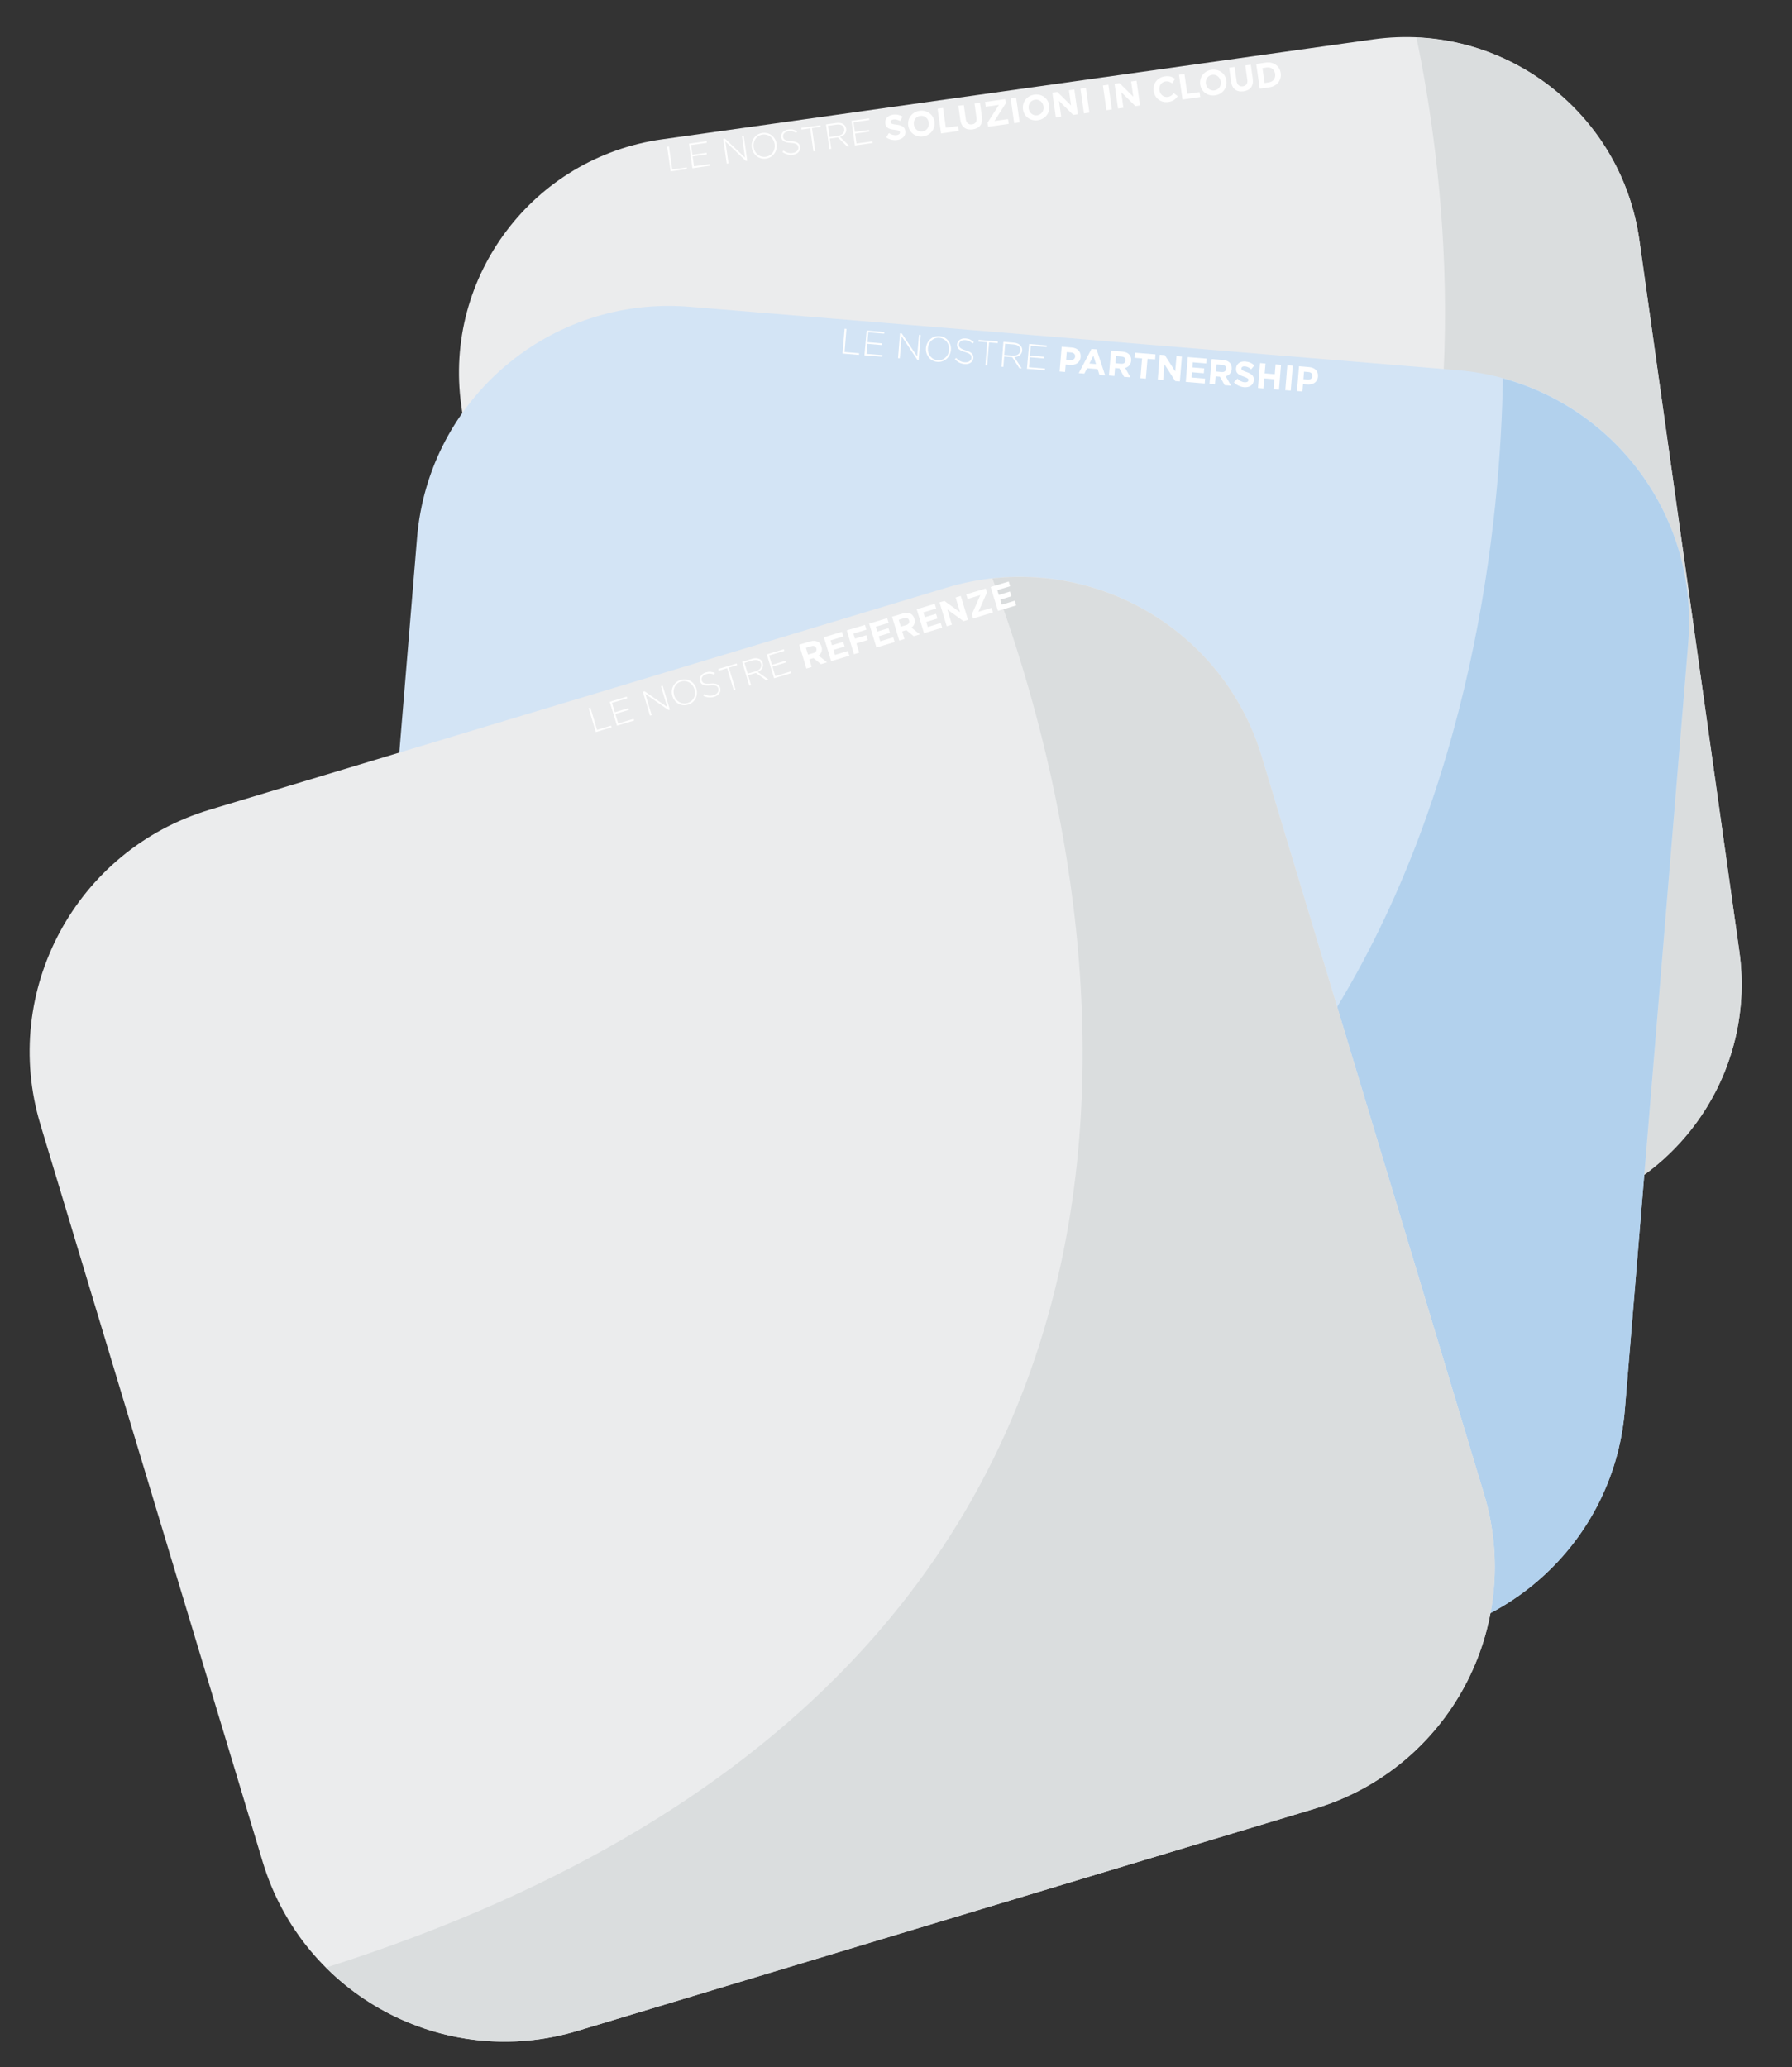 <?xml version="1.0" encoding="utf-8"?>
<!-- Generator: Adobe Illustrator 24.0.0, SVG Export Plug-In . SVG Version: 6.00 Build 0)  -->
<svg version="1.1" id="Livello_1" xmlns="http://www.w3.org/2000/svg" xmlns:xlink="http://www.w3.org/1999/xlink" x="0px" y="0px"
	 viewBox="0 0 2362.4 2725.5" style="enable-background:new 0 0 2362.4 2725.5;" xml:space="preserve">
<rect x="0" y="0" width="2362.4" height="2725.5" fill="#333333" stroke="none"/>
<style type="text/css">
	.st0{fill:#EBECED;}
	.st1{fill:#DADDDE;}
	.st2{fill:#D3E4F5;}
	.st3{fill:#B2D1ED;}
	.st4{fill:#FFFFFF;}
</style>
<g>
	<path class="st0" d="M872.6,183.7c-169.9,23.9-288.3,181-264.5,350.9l131.8,937.7c23.9,169.9,181,288.3,350.9,264.5l937.7-131.8
		c169.9-23.9,288.3-181,264.4-350.9l-131.8-937.7c-23.9-169.9-181-288.3-350.9-264.5L872.6,183.7z"/>
	<path class="st1" d="M2293,1254.1l-131.8-937.7c-21.2-150.7-147.1-260.6-293.9-267c69,331.7,179.8,1368.4-1070.5,1563.3
		c65.5,89.2,176.6,140.6,293.9,124.1l937.7-131.8C2198.5,1581.1,2316.9,1424,2293,1254.1"/>
	<path class="st2" d="M909.3,404.5C725.9,389.3,565,525.7,549.8,709l-83.6,1011.8c-15.2,183.4,121.2,344.3,304.6,359.4l1011.8,83.6
		c183.3,15.2,344.3-121.2,359.4-304.6l83.6-1011.8c15.2-183.4-121.2-344.3-304.5-359.4L909.3,404.5z"/>
	<path class="st3" d="M2142,1859.3l83.6-1011.8c13.4-162.6-92.3-307.2-244.3-348.6c-6.2,363.2-135.1,1473.5-1488.7,1382.1
		c47.4,108.8,151.5,188.7,278.1,199.2l1011.8,83.6C1965.9,2179,2126.9,2042.7,2142,1859.3"/>
	<path class="st0" d="M276.1,1067.7C100,1120.8,0.2,1306.6,53.3,1482.8l293,972c53.1,176.2,238.9,275.9,415.1,222.8l972.1-293
		c176.1-53.1,275.9-238.9,222.8-415.1l-293-972c-53.1-176.2-238.9-275.9-415.1-222.8L276.1,1067.7z"/>
	<path class="st1" d="M1956.3,1969.5l-293-972.1c-47.1-156.2-198.5-252-355-234.8c127.4,340.2,414.3,1420.5-878.5,1831.6
		c84,83.8,210.2,120.1,331.7,83.4l972-293C1909.7,2331.5,2009.4,2145.7,1956.3,1969.5"/>
</g>
<g>
	<path class="st4" d="M776,933.7l2.3-0.7l8.8,29.3l18.5-5.6l0.7,2.2l-20.8,6.3L776,933.7z"/>
	<path class="st4" d="M803.8,925.3l22.4-6.8l0.7,2.2l-20.1,6l3.7,12.4l18-5.4l0.7,2.2l-18,5.4l3.8,12.6l20.3-6.1l0.7,2.2l-22.6,6.8
		L803.8,925.3z"/>
	<path class="st4" d="M847.5,912.1l2.2-0.7l30,20.9l-8.3-27.4l2.2-0.7l9.5,31.5l-1.8,0.5l-30.6-21.3l8.4,28l-2.2,0.7L847.5,912.1z"
		/>
	<path class="st4" d="M886.4,917.7L886.4,917.7c-2.6-8.7,1.4-18.3,10.9-21.2c9.5-2.9,18.1,2.8,20.7,11.4l0,0.1
		c2.6,8.6-1.4,18.2-11,21.1C897.5,932,889,926.2,886.4,917.7z M915.6,908.8L915.6,908.8c-2.4-7.9-10-12.6-17.8-10.2
		c-7.8,2.3-11.5,10.3-9.1,18.1l0,0.1c2.3,7.8,9.9,12.5,17.7,10.1C914.3,924.6,918,916.6,915.6,908.8z"/>
	<path class="st4" d="M927.2,917.4l1-2.2c4.4,2.2,8.1,2.7,12.7,1.3c4.7-1.4,7.2-5.1,6.1-8.7l0-0.1c-1-3.3-3.3-4.7-10.9-4
		c-8,0.7-11.9-0.9-13.3-5.7l0-0.1c-1.4-4.7,1.8-9.6,7.6-11.3c4.6-1.4,8-1,12,0.6l-0.9,2.3c-3.7-1.7-7-1.8-10.5-0.7
		c-4.6,1.4-6.9,5-5.9,8.3l0,0.1c1,3.3,3.3,4.8,11.3,4.1c7.7-0.7,11.6,1,13,5.6l0,0.1c1.5,5.1-1.8,9.9-7.8,11.7
		C936.3,920.2,932,919.7,927.2,917.4z"/>
	<path class="st4" d="M958.6,881l-11,3.3l-0.7-2.2l24.3-7.3l0.7,2.2l-11,3.3l8.8,29.3l-2.3,0.7L958.6,881z"/>
	<path class="st4" d="M978.4,872.6l13.2-4c3.9-1.2,7.3-0.9,9.8,0.4c1.9,1,3.5,2.9,4.1,5.1l0,0.1c1.6,5.3-1.4,9.5-6.5,11.8l14.5,10.3
		l-3,0.9l-14-10l-10.3,3.1l3.9,13l-2.3,0.7L978.4,872.6z M996.3,885.1c5.3-1.6,8.4-5.4,7-10l0-0.1c-1.3-4.2-5.4-5.9-11.1-4.2
		l-10.8,3.2l4.3,14.2L996.3,885.1z"/>
	<path class="st4" d="M1010.9,862.8l22.4-6.8l0.7,2.2l-20.1,6l3.7,12.4l18-5.4l0.7,2.2l-18,5.4l3.8,12.6l20.3-6.1l0.7,2.2l-22.6,6.8
		L1010.9,862.8z"/>
</g>
<g>
	<path class="st4" d="M1053.6,850l14.4-4.3c4-1.2,7.4-1,10.1,0.4c2.3,1.2,4,3.4,4.9,6.4l0,0.1c1.5,5.1-0.2,9.1-3.8,11.8l11.1,8.9
		l-8.1,2.4l-9.8-8l-5.4,1.6l3,10.1l-6.9,2.1L1053.6,850z M1072.2,861.1c3.4-1,4.8-3.4,4-6.1l0-0.1c-0.9-3-3.4-3.9-6.8-2.9l-6.9,2.1
		l2.7,9L1072.2,861.1z"/>
	<path class="st4" d="M1086.1,840.2l23.8-7.2l1.9,6.2l-16.9,5.1l1.9,6.4l14.8-4.5l1.9,6.2l-14.8,4.5l2,6.6l17.1-5.2l1.9,6.2l-24,7.2
		L1086.1,840.2z"/>
	<path class="st4" d="M1116.3,831.1l24-7.2l1.9,6.3l-17.1,5.1l2,6.7l15-4.5l1.9,6.3l-15,4.5l3.7,12.2l-6.9,2.1L1116.3,831.1z"/>
	<path class="st4" d="M1145.8,822.2l23.8-7.2l1.9,6.2l-16.9,5.1l1.9,6.4l14.8-4.5l1.9,6.2l-14.8,4.5l2,6.6l17.1-5.2l1.9,6.2l-24,7.2
		L1145.8,822.2z"/>
	<path class="st4" d="M1176,813.1l14.4-4.3c4-1.2,7.4-1,10.1,0.4c2.3,1.2,4,3.4,4.9,6.4l0,0.1c1.5,5.1-0.2,9.1-3.8,11.8l11.1,8.9
		l-8.1,2.4l-9.8-8l-5.4,1.6l3,10.1l-6.9,2.1L1176,813.1z M1194.5,824.2c3.4-1,4.8-3.4,4-6.1l0-0.1c-0.9-3-3.4-3.9-6.8-2.9l-6.9,2.1
		l2.7,9L1194.5,824.2z"/>
	<path class="st4" d="M1208.5,803.3l23.8-7.2l1.9,6.2l-16.9,5.1l1.9,6.4l14.8-4.5l1.9,6.2l-14.8,4.5l2,6.6l17.1-5.2l1.9,6.2l-24,7.2
		L1208.5,803.3z"/>
	<path class="st4" d="M1238.6,794.2l6.4-1.9l20.6,14.9l-5.8-19.4l6.8-2.1l9.5,31.5l-5.9,1.8l-21.3-15.4l6,20l-6.8,2.1L1238.6,794.2z
		"/>
	<path class="st4" d="M1281.2,810l11.2-25.4l-16.8,5.1l-1.8-6.1l25.7-7.7l1.6,5.3l-11.2,25.4l17.3-5.2l1.8,6.1l-26.2,7.9L1281.2,810
		z"/>
	<path class="st4" d="M1306,773.9l23.8-7.2l1.9,6.2l-16.9,5.1l1.9,6.4l14.8-4.5l1.9,6.2l-14.8,4.5l2,6.6l17.1-5.2l1.9,6.2l-24,7.2
		L1306,773.9z"/>
</g>
<g>
	<path class="st4" d="M1113.5,433.4l2.4,0.2l-2.5,30.5l19.2,1.6l-0.2,2.2l-21.7-1.8L1113.5,433.4z"/>
	<path class="st4" d="M1142.5,435.8l23.3,1.9l-0.2,2.2l-20.9-1.7l-1.1,12.9l18.8,1.6l-0.2,2.2l-18.8-1.6l-1.1,13.2l21.1,1.7
		l-0.2,2.2l-23.6-1.9L1142.5,435.8z"/>
	<path class="st4" d="M1186.5,439.4l2.3,0.2l20.3,30.4l2.4-28.5l2.3,0.2l-2.7,32.8l-1.8-0.2l-20.7-31l-2.4,29.1l-2.3-0.2
		L1186.5,439.4z"/>
	<path class="st4" d="M1220.7,458.9L1220.7,458.9c0.7-9,8-16.5,17.9-15.7c9.9,0.8,15.8,9.3,15,18.2l0,0.1c-0.7,8.9-8,16.4-17.9,15.6
		C1225.9,476.3,1220,467.8,1220.7,458.9z M1251.2,461.4L1251.2,461.4c0.7-8.2-4.7-15.3-12.8-16c-8.1-0.7-14.5,5.4-15.1,13.5l0,0.1
		c-0.7,8.1,4.7,15.2,12.8,15.9C1244.2,475.6,1250.5,469.5,1251.2,461.4z"/>
	<path class="st4" d="M1258.8,473.6l1.7-1.7c3.3,3.6,6.5,5.4,11.4,5.8c4.9,0.4,8.5-2.1,8.8-5.8l0-0.1c0.3-3.5-1.4-5.6-8.7-7.7
		c-7.7-2.2-10.7-5.2-10.3-10.1l0-0.1c0.4-4.9,5.2-8.2,11.3-7.7c4.8,0.4,7.8,2,10.9,4.9l-1.7,1.8c-2.9-2.9-5.9-4.2-9.5-4.5
		c-4.8-0.4-8.2,2.1-8.5,5.5l0,0.1c-0.3,3.5,1.3,5.7,9,8c7.5,2.2,10.4,5.2,10,9.9l0,0.1c-0.4,5.3-5.3,8.6-11.6,8
		C1266.3,479.5,1262.4,477.4,1258.8,473.6z"/>
	<path class="st4" d="M1301.4,451.2l-11.4-0.9l0.2-2.2l25.3,2.1l-0.2,2.2l-11.4-0.9l-2.5,30.5l-2.4-0.2L1301.4,451.2z"/>
	<path class="st4" d="M1322.8,450.7l13.8,1.1c4,0.3,7.2,1.9,9,4c1.4,1.7,2.2,4,2,6.3l0,0.1c-0.5,5.5-4.8,8.3-10.4,8.6l9.7,14.9
		l-3.1-0.3l-9.3-14.4l-10.7-0.9l-1.1,13.6l-2.4-0.2L1322.8,450.7z M1334.9,468.8c5.5,0.5,9.8-2,10.2-6.7l0-0.1
		c0.4-4.4-2.9-7.5-8.8-7.9l-11.2-0.9l-1.2,14.8L1334.9,468.8z"/>
	<path class="st4" d="M1356.7,453.5l23.3,1.9l-0.2,2.2l-20.9-1.7l-1.1,12.9l18.8,1.6l-0.2,2.2l-18.8-1.6l-1.1,13.2l21.1,1.7
		l-0.2,2.2l-23.6-1.9L1356.7,453.5z"/>
</g>
<g>
	<path class="st4" d="M1399.6,457.1l13.4,1.1c7.8,0.6,12.2,5.7,11.6,12.4l0,0.1c-0.6,7.6-6.9,11-14.2,10.4l-5.5-0.5l-0.8,9.8
		l-7.2-0.6L1399.6,457.1z M1411.2,474.7c3.6,0.3,5.9-1.7,6.1-4.5l0-0.1c0.3-3.2-1.8-5.1-5.4-5.4l-5.6-0.5l-0.8,10L1411.2,474.7z"/>
	<path class="st4" d="M1438.9,460.1l6.7,0.5l11.3,34.2l-7.5-0.6l-2.4-7.6l-13.9-1.1l-3.6,7.1l-7.4-0.6L1438.9,460.1z M1444.9,480
		l-3.5-11l-5.2,10.3L1444.9,480z"/>
	<path class="st4" d="M1464.7,462.4l15,1.2c4.2,0.3,7.3,1.8,9.3,4.1c1.7,2,2.4,4.6,2.2,7.7l0,0.1c-0.4,5.3-3.6,8.4-7.9,9.6l7,12.4
		l-8.4-0.7l-6.2-11.1l-5.7-0.5l-0.9,10.5l-7.2-0.6L1464.7,462.4z M1477.9,479.6c3.5,0.3,5.7-1.4,5.9-4.2l0-0.1
		c0.3-3.1-1.8-4.9-5.3-5.2l-7.2-0.6l-0.8,9.4L1477.9,479.6z"/>
	<path class="st4" d="M1505.6,472.5l-10-0.8l0.5-6.7l27.2,2.2l-0.5,6.7l-10-0.8l-2.2,26.1l-7.2-0.6L1505.6,472.5z"/>
	<path class="st4" d="M1528.9,467.7l6.7,0.5l13.7,21.5l1.7-20.2l7.1,0.6l-2.7,32.8l-6.1-0.5l-14.2-22.2l-1.7,20.8l-7.1-0.6
		L1528.9,467.7z"/>
	<path class="st4" d="M1565.9,470.8l24.7,2l-0.5,6.4l-17.6-1.5l-0.5,6.7l15.5,1.3l-0.5,6.4l-15.5-1.3l-0.6,6.9l17.8,1.5l-0.5,6.4
		l-25-2.1L1565.9,470.8z"/>
	<path class="st4" d="M1597.3,473.4l15,1.2c4.2,0.3,7.3,1.8,9.3,4.1c1.7,2,2.4,4.6,2.2,7.7l0,0.1c-0.4,5.3-3.6,8.4-7.9,9.6l7,12.4
		l-8.4-0.7l-6.2-11.1l-5.7-0.5l-0.9,10.5l-7.2-0.6L1597.3,473.4z M1610.5,490.5c3.5,0.3,5.7-1.4,5.9-4.2l0-0.1
		c0.3-3.1-1.8-4.9-5.3-5.2l-7.2-0.6l-0.8,9.4L1610.5,490.5z"/>
	<path class="st4" d="M1626.6,504l4.7-4.8c2.7,2.7,5.7,4.5,9.5,4.8c3,0.2,4.8-0.8,5-2.7l0-0.1c0.2-1.8-0.9-2.9-6.3-4.7
		c-6.5-2.2-10.6-4.4-10-10.9l0-0.1c0.5-5.9,5.6-9.5,12.3-8.9c4.8,0.4,8.7,2.2,11.8,5.2l-4.2,5.1c-2.7-2.3-5.5-3.7-8.3-3.9
		c-2.8-0.2-4.3,0.9-4.5,2.5l0,0.1c-0.2,2.2,1.2,3,6.7,4.9c6.5,2.3,10.1,5,9.6,10.7l0,0.1c-0.5,6.5-5.8,9.8-12.9,9.2
		C1635.1,510,1630.2,507.8,1626.6,504z"/>
	<path class="st4" d="M1661.1,478.7l7.2,0.6l-1.1,13l13.3,1.1l1.1-13l7.2,0.6l-2.7,32.8l-7.2-0.6l1.1-13.2l-13.3-1.1l-1.1,13.2
		l-7.2-0.6L1661.1,478.7z"/>
	<path class="st4" d="M1697.1,481.6l7.2,0.6l-2.7,32.8l-7.2-0.6L1697.1,481.6z"/>
	<path class="st4" d="M1712.5,482.9l13.4,1.1c7.8,0.6,12.2,5.7,11.6,12.4l0,0.1c-0.6,7.6-6.9,11-14.2,10.4l-5.5-0.5l-0.8,9.8
		l-7.2-0.6L1712.5,482.9z M1724,500.5c3.6,0.3,5.9-1.7,6.1-4.5l0-0.1c0.3-3.2-1.8-5.2-5.4-5.4l-5.6-0.5l-0.8,10L1724,500.5z"/>
</g>
<g>
	<path class="st4" d="M879.5,193.4l2.4-0.3l4.3,30.3l19.1-2.7l0.3,2.2l-21.5,3L879.5,193.4z"/>
	<path class="st4" d="M908.3,189.4l23.2-3.3l0.3,2.2l-20.8,2.9l1.8,12.8l18.7-2.6l0.3,2.2l-18.7,2.6l1.8,13.1l21-3l0.3,2.2
		l-23.4,3.3L908.3,189.4z"/>
	<path class="st4" d="M953.4,183l2.3-0.3l26.5,25.2l-4-28.3l2.3-0.3l4.6,32.6l-1.8,0.3l-27-25.7l4.1,28.9l-2.3,0.3L953.4,183z"/>
	<path class="st4" d="M991.1,194.5L991.1,194.5c-1.3-9,4.2-17.9,14-19.2c9.9-1.4,17.4,5.6,18.7,14.5l0,0.1
		c1.2,8.9-4.2,17.8-14.1,19.2C999.9,210.3,992.3,203.3,991.1,194.5z M1021.3,190.2L1021.3,190.2c-1.1-8.1-7.9-13.9-16-12.8
		c-8.1,1.1-12.9,8.5-11.8,16.5l0,0.1c1.1,8.1,7.9,13.8,16,12.7C1017.6,205.6,1022.4,198.3,1021.3,190.2z"/>
	<path class="st4" d="M1031.4,200.5l1.3-2c4,2.8,7.6,3.9,12.4,3.2c4.9-0.7,7.9-3.9,7.3-7.6l0-0.1c-0.5-3.4-2.6-5.2-10.2-5.6
		c-8-0.5-11.6-2.7-12.3-7.6l0-0.1c-0.7-4.8,3.2-9.2,9.3-10c4.7-0.7,8,0.2,11.7,2.4l-1.3,2.1c-3.4-2.2-6.7-2.8-10.2-2.3
		c-4.8,0.7-7.6,3.9-7.1,7.3l0,0.1c0.5,3.4,2.5,5.3,10.5,5.8c7.8,0.5,11.3,2.7,12,7.5l0,0.1c0.7,5.3-3.3,9.5-9.5,10.4
		C1040,204.6,1035.8,203.4,1031.4,200.5z"/>
	<path class="st4" d="M1068.1,169.2l-11.4,1.6l-0.3-2.2l25.1-3.5l0.3,2.2l-11.4,1.6l4.3,30.3l-2.4,0.3L1068.1,169.2z"/>
	<path class="st4" d="M1088.9,164l13.7-1.9c4-0.6,7.4,0.2,9.6,1.9c1.8,1.3,3,3.4,3.3,5.7l0,0.1c0.8,5.4-2.8,9.1-8.2,10.6l12.7,12.4
		l-3.1,0.4l-12.3-12l-10.7,1.5l1.9,13.5l-2.4,0.3L1088.9,164z M1104.6,179c5.4-0.8,9.1-4.1,8.4-8.8l0-0.1c-0.6-4.4-4.4-6.6-10.4-5.8
		l-11.1,1.6l2.1,14.7L1104.6,179z"/>
	<path class="st4" d="M1122.5,159.3l23.2-3.3l0.3,2.2l-20.8,2.9l1.8,12.8l18.7-2.6l0.3,2.2l-18.7,2.6l1.8,13.1l21-2.9l0.3,2.2
		l-23.4,3.3L1122.5,159.3z"/>
</g>
<g>
	<path class="st4" d="M1168.3,181.2l3.5-5.7c3.3,2,6.6,3.1,10.3,2.6c2.9-0.4,4.5-1.8,4.3-3.7l0-0.1c-0.3-1.8-1.5-2.6-7.1-3.2
		c-6.8-0.8-11.3-2-12.2-8.4l0-0.1c-0.8-5.9,3.4-10.5,10-11.4c4.7-0.7,9,0.3,12.7,2.4l-3,5.9c-3.2-1.6-6.2-2.4-8.9-2
		c-2.7,0.4-4,1.8-3.8,3.4l0,0.1c0.3,2.1,1.8,2.6,7.6,3.3c6.9,0.8,10.9,2.6,11.7,8.3l0,0.1c0.9,6.5-3.5,10.8-10.5,11.8
		C1177.9,185.2,1172.7,184.2,1168.3,181.2z"/>
	<path class="st4" d="M1197.3,165.5L1197.3,165.5c-1.3-9.4,4.9-18,15-19.4c10.1-1.4,18.3,5.1,19.6,14.3l0,0.1
		c1.3,9.3-4.9,17.9-15,19.3C1206.9,181.2,1198.6,174.7,1197.3,165.5z M1224.4,161.7L1224.4,161.7c-0.8-5.7-5.5-9.8-11.3-8.9
		c-5.8,0.8-9.1,5.9-8.3,11.5l0,0.1c0.8,5.6,5.5,9.7,11.3,8.9C1221.9,172.4,1225.2,167.2,1224.4,161.7z"/>
	<path class="st4" d="M1236,143.3l7.2-1l3.7,26.1l16.2-2.3l0.9,6.5l-23.4,3.3L1236,143.3z"/>
	<path class="st4" d="M1266,158.1l-2.6-18.6l7.2-1l2.6,18.4c0.7,5.3,3.8,7.7,8.2,7.1c4.4-0.6,6.7-3.6,5.9-8.8l-2.6-18.7l7.2-1
		l2.6,18.4c1.4,9.9-3.5,15.5-12.2,16.7C1273.4,171.8,1267.4,167.7,1266,158.1z"/>
	<path class="st4" d="M1301.9,161.7l15-23.4l-17.4,2.4l-0.9-6.3l26.6-3.7l0.8,5.4l-15,23.4l17.9-2.5l0.9,6.3l-27.1,3.8L1301.9,161.7
		z"/>
	<path class="st4" d="M1332.4,129.8l7.2-1l4.6,32.6l-7.2,1L1332.4,129.8z"/>
	<path class="st4" d="M1348.6,144.2L1348.6,144.2c-1.3-9.4,4.9-18,15-19.4s18.3,5.1,19.6,14.3l0,0.1c1.3,9.3-4.9,17.9-15,19.3
		S1349.9,153.5,1348.6,144.2z M1375.7,140.4L1375.7,140.4c-0.8-5.7-5.5-9.8-11.3-8.9c-5.8,0.8-9.1,5.9-8.3,11.5l0,0.1
		c0.8,5.6,5.5,9.7,11.3,8.9C1373.1,151.1,1376.5,146,1375.7,140.4z"/>
	<path class="st4" d="M1387.3,122.1l6.6-0.9l18.1,17.9l-2.8-20.1l7.1-1l4.6,32.6l-6.1,0.9l-18.7-18.5l2.9,20.7l-7.1,1L1387.3,122.1z
		"/>
	<path class="st4" d="M1424.4,116.9l7.2-1l4.6,32.6l-7.2,1L1424.4,116.9z"/>
	<path class="st4" d="M1454,112.7l7.2-1l4.6,32.6l-7.2,1L1454,112.7z"/>
	<path class="st4" d="M1469.3,110.5l6.6-0.9l18.1,17.9l-2.8-20.1l7.1-1l4.6,32.6l-6.1,0.9l-18.7-18.5l2.9,20.7l-7.1,1L1469.3,110.5z
		"/>
	<path class="st4" d="M1520.9,120L1520.9,120c-1.3-9.4,4.6-17.9,14.6-19.3c6.1-0.9,10.1,0.7,13.6,3.2l-3.8,5.9
		c-2.8-1.9-5.6-3-8.8-2.5c-5.5,0.8-8.8,5.9-8,11.5l0,0.1c0.8,5.6,5.3,9.7,10.9,8.9c3.7-0.5,5.8-2.3,8-5l5.2,4
		c-2.8,4.1-6.3,6.8-12.5,7.7C1530.3,135.8,1522.2,129.4,1520.9,120z"/>
	<path class="st4" d="M1554.3,98.6l7.2-1l3.7,26.1l16.2-2.3l0.9,6.5l-23.4,3.3L1554.3,98.6z"/>
	<path class="st4" d="M1582.2,111.4L1582.2,111.4c-1.3-9.4,4.9-18,15-19.4s18.3,5.1,19.6,14.3l0,0.1c1.3,9.3-4.9,17.9-15,19.3
		C1591.8,127.1,1583.5,120.6,1582.2,111.4z M1609.3,107.6L1609.3,107.6c-0.8-5.7-5.5-9.8-11.3-8.9c-5.8,0.8-9.1,5.9-8.3,11.5l0,0.1
		c0.8,5.6,5.5,9.7,11.3,8.9C1606.8,118.3,1610.1,113.2,1609.3,107.6z"/>
	<path class="st4" d="M1623,107.9l-2.6-18.6l7.2-1l2.6,18.4c0.7,5.3,3.8,7.7,8.2,7.1s6.7-3.6,5.9-8.8l-2.6-18.7l7.2-1l2.6,18.4
		c1.4,9.9-3.5,15.5-12.2,16.7S1624.3,117.5,1623,107.9z"/>
	<path class="st4" d="M1656.1,84.3l12.7-1.8c10.2-1.4,18.3,4.6,19.6,13.8l0,0.1c1.3,9.2-4.8,17.3-15,18.7l-12.7,1.8L1656.1,84.3z
		 M1672.5,108.6c5.9-0.8,9.3-5.3,8.5-11.1l0-0.1c-0.8-5.8-5.3-9.3-11.2-8.4l-5.5,0.8l2.8,19.6L1672.5,108.6z"/>
</g>
</svg>
